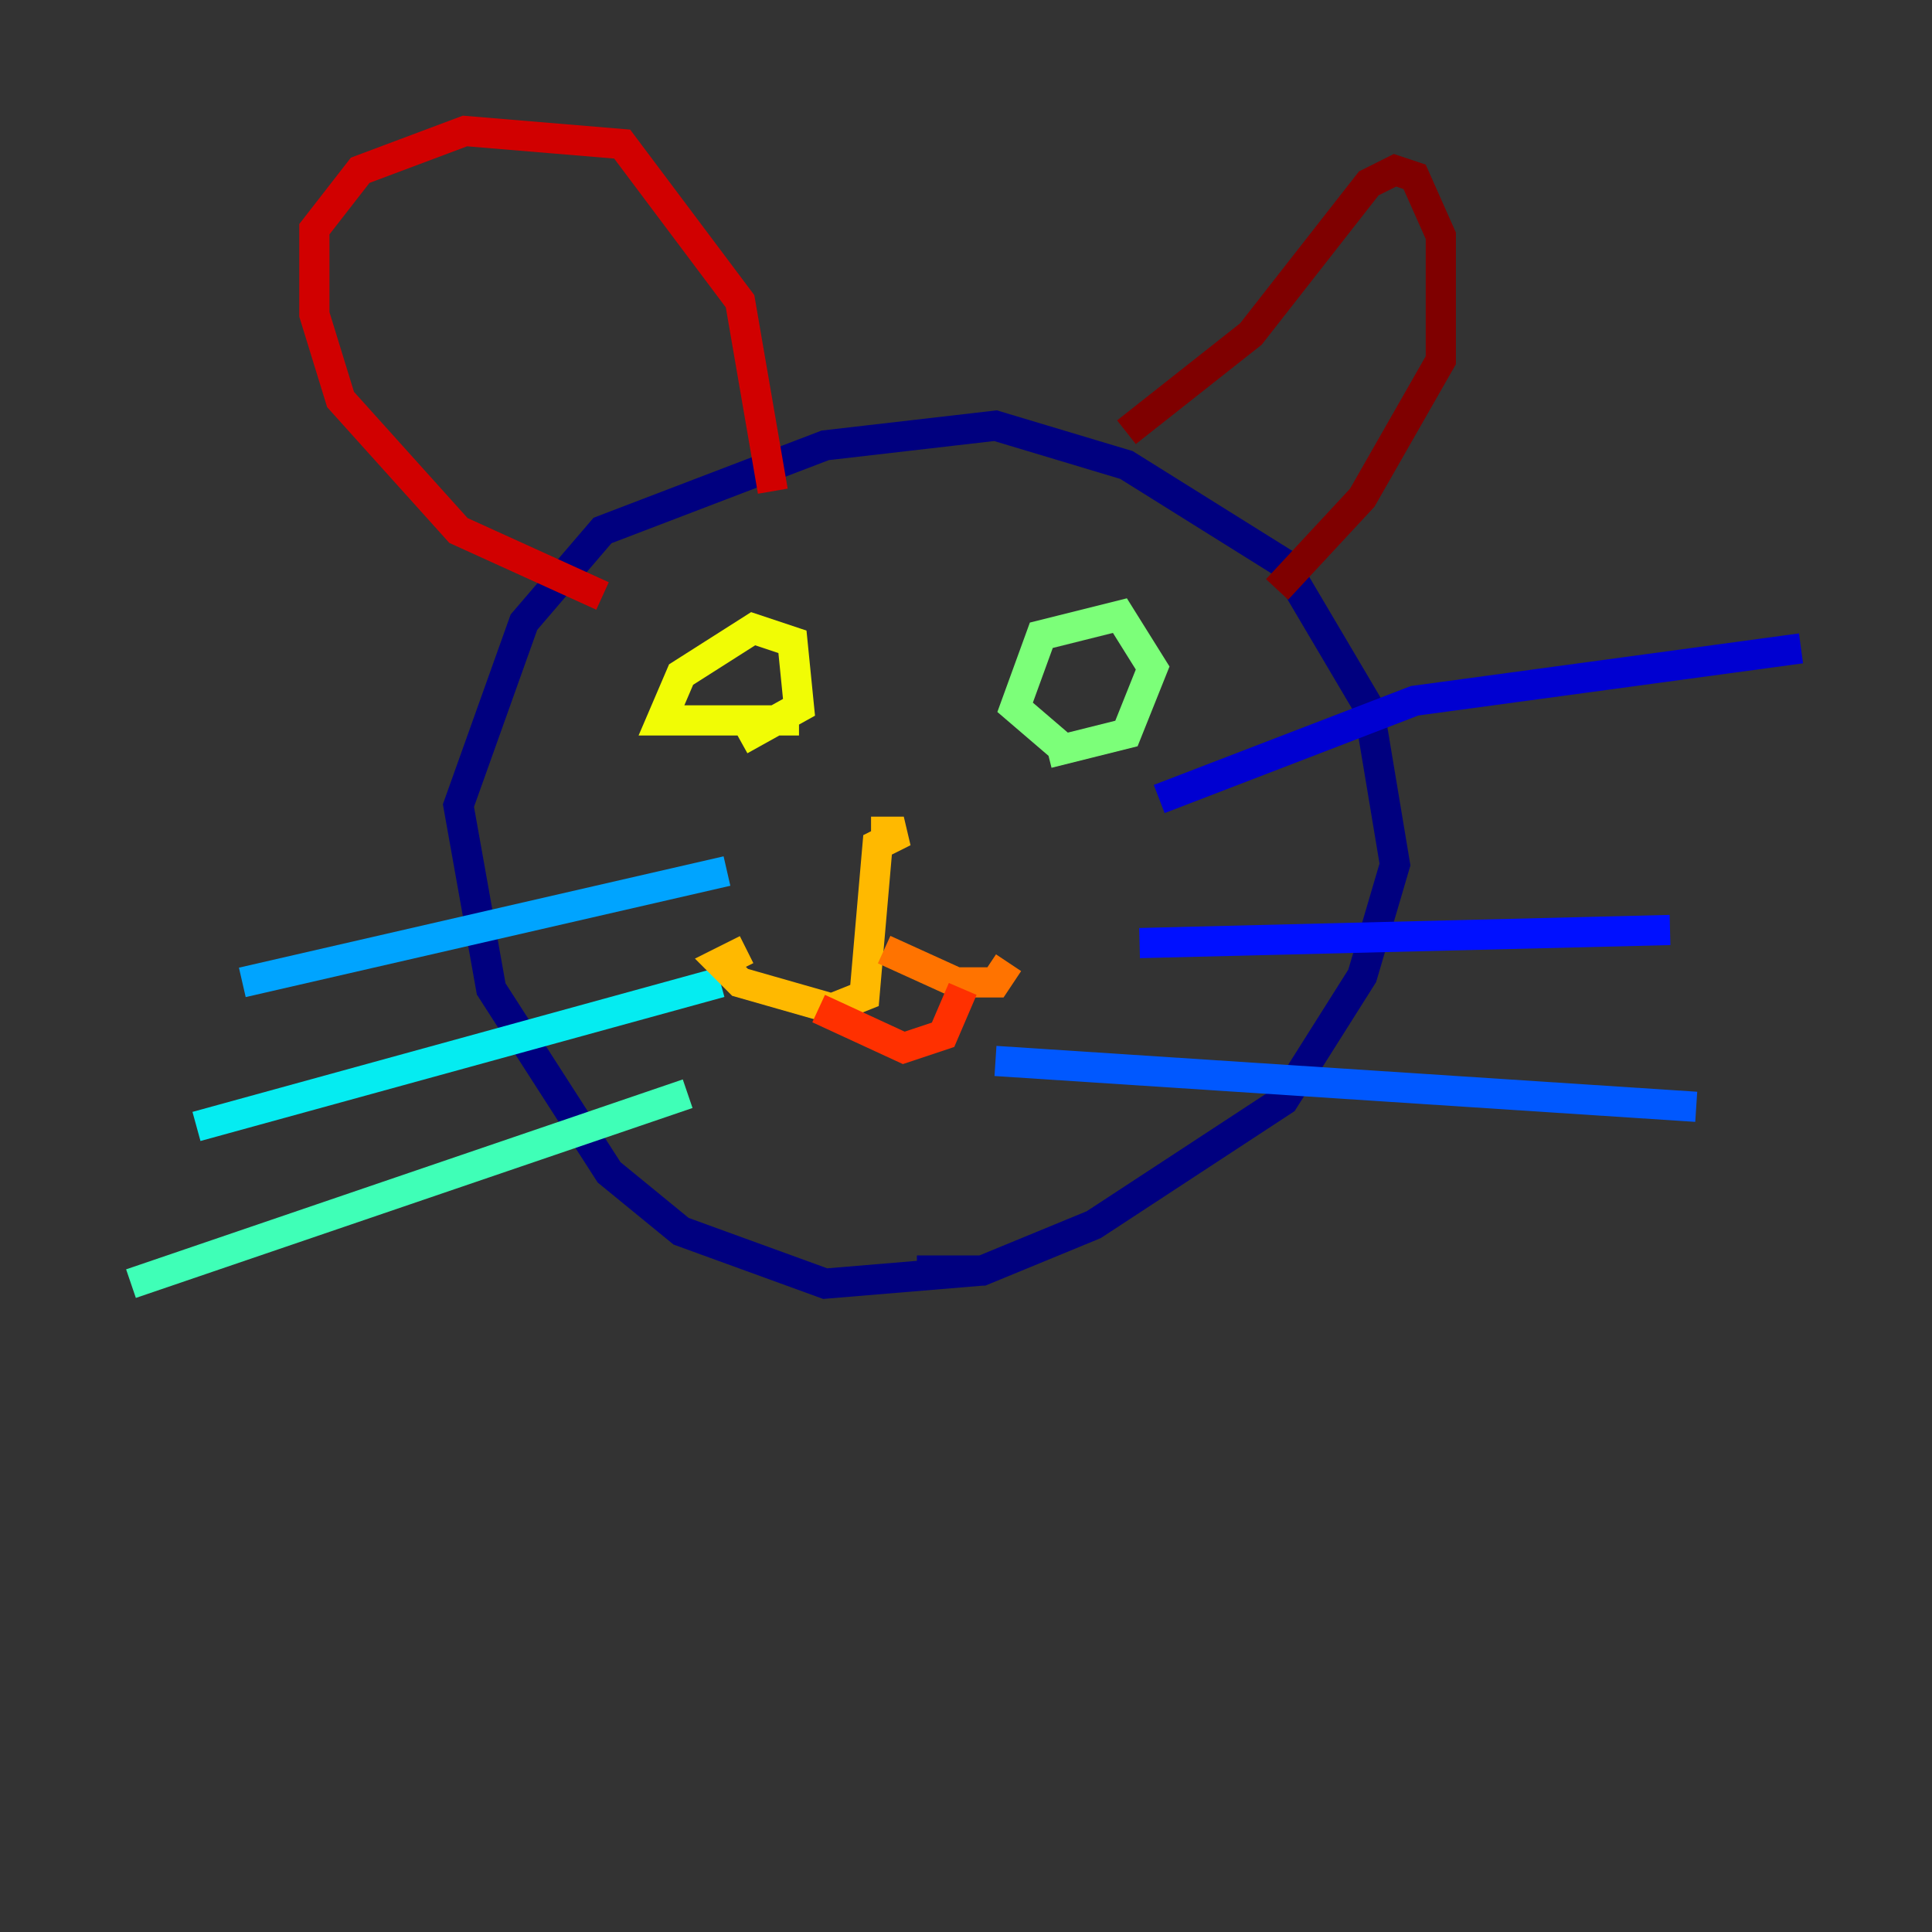 <?xml version="1.0" encoding="utf-8" ?>
<svg baseProfile="tiny" height="128" version="1.2" viewBox="0,0,128,128" width="128" xmlns="http://www.w3.org/2000/svg" xmlns:ev="http://www.w3.org/2001/xml-events" xmlns:xlink="http://www.w3.org/1999/xlink"><rect x="0" y="0" width="128" height="128" fill="#333333" stroke="none"/><defs /><polyline fill="none" points="65.085,84.176 54.671,85.044 45.125,81.573 40.352,77.668 32.542,65.519 30.373,53.37 34.712,41.22 39.919,35.146 54.671,29.505 65.953,28.203 74.63,30.807 85.044,37.315 90.685,46.861 92.42,57.275 90.251,64.651 85.044,72.895 72.461,81.139 65.085,84.176 60.746,84.176" stroke="#00007f" stroke-width="2" /><polyline fill="none" points="76.8,52.936 93.722,46.427 119.322,42.956" stroke="#0000d1" stroke-width="2" /><polyline fill="none" points="75.498,62.481 110.644,61.614" stroke="#0010ff" stroke-width="2" /><polyline fill="none" points="65.953,70.291 112.38,73.329" stroke="#0058ff" stroke-width="2" /><polyline fill="none" points="48.163,57.709 16.054,65.085" stroke="#00a4ff" stroke-width="2" /><polyline fill="none" points="47.729,65.085 13.017,74.63" stroke="#05ecf1" stroke-width="2" /><polyline fill="none" points="45.559,72.461 8.678,85.044" stroke="#3fffb7" stroke-width="2" /><polyline fill="none" points="70.291,49.464 67.254,46.861 68.99,42.088 74.197,40.786 76.366,44.258 74.63,48.597 69.424,49.898" stroke="#7cff79" stroke-width="2" /><polyline fill="none" points="70.725,45.559 70.725,45.559" stroke="#b7ff3f" stroke-width="2" /><polyline fill="none" points="52.936,47.729 43.824,47.729 45.125,44.691 49.898,41.654 52.502,42.522 52.936,46.861 49.031,49.031" stroke="#f1fc05" stroke-width="2" /><polyline fill="none" points="57.709,55.105 59.878,55.105 58.142,55.973 57.275,65.953 55.105,66.82 49.031,65.085 47.729,63.783 49.464,62.915" stroke="#ffb900" stroke-width="2" /><polyline fill="none" points="58.576,62.915 63.349,65.085 65.953,65.085 66.82,63.783" stroke="#ff7300" stroke-width="2" /><polyline fill="none" points="54.237,66.82 59.878,69.424 62.481,68.556 63.783,65.519" stroke="#ff3000" stroke-width="2" /><polyline fill="none" points="39.919,39.485 30.373,35.146 22.563,26.468 20.827,20.827 20.827,15.186 23.864,11.281 30.807,8.678 41.22,9.546 49.031,19.959 51.2,32.542" stroke="#d10000" stroke-width="2" /><polyline fill="none" points="74.63,28.637 82.875,22.129 90.685,12.149 92.42,11.281 93.722,11.715 95.458,15.62 95.458,23.864 90.251,32.976 84.61,39.051" stroke="#7f0000" stroke-width="2" /></svg>
